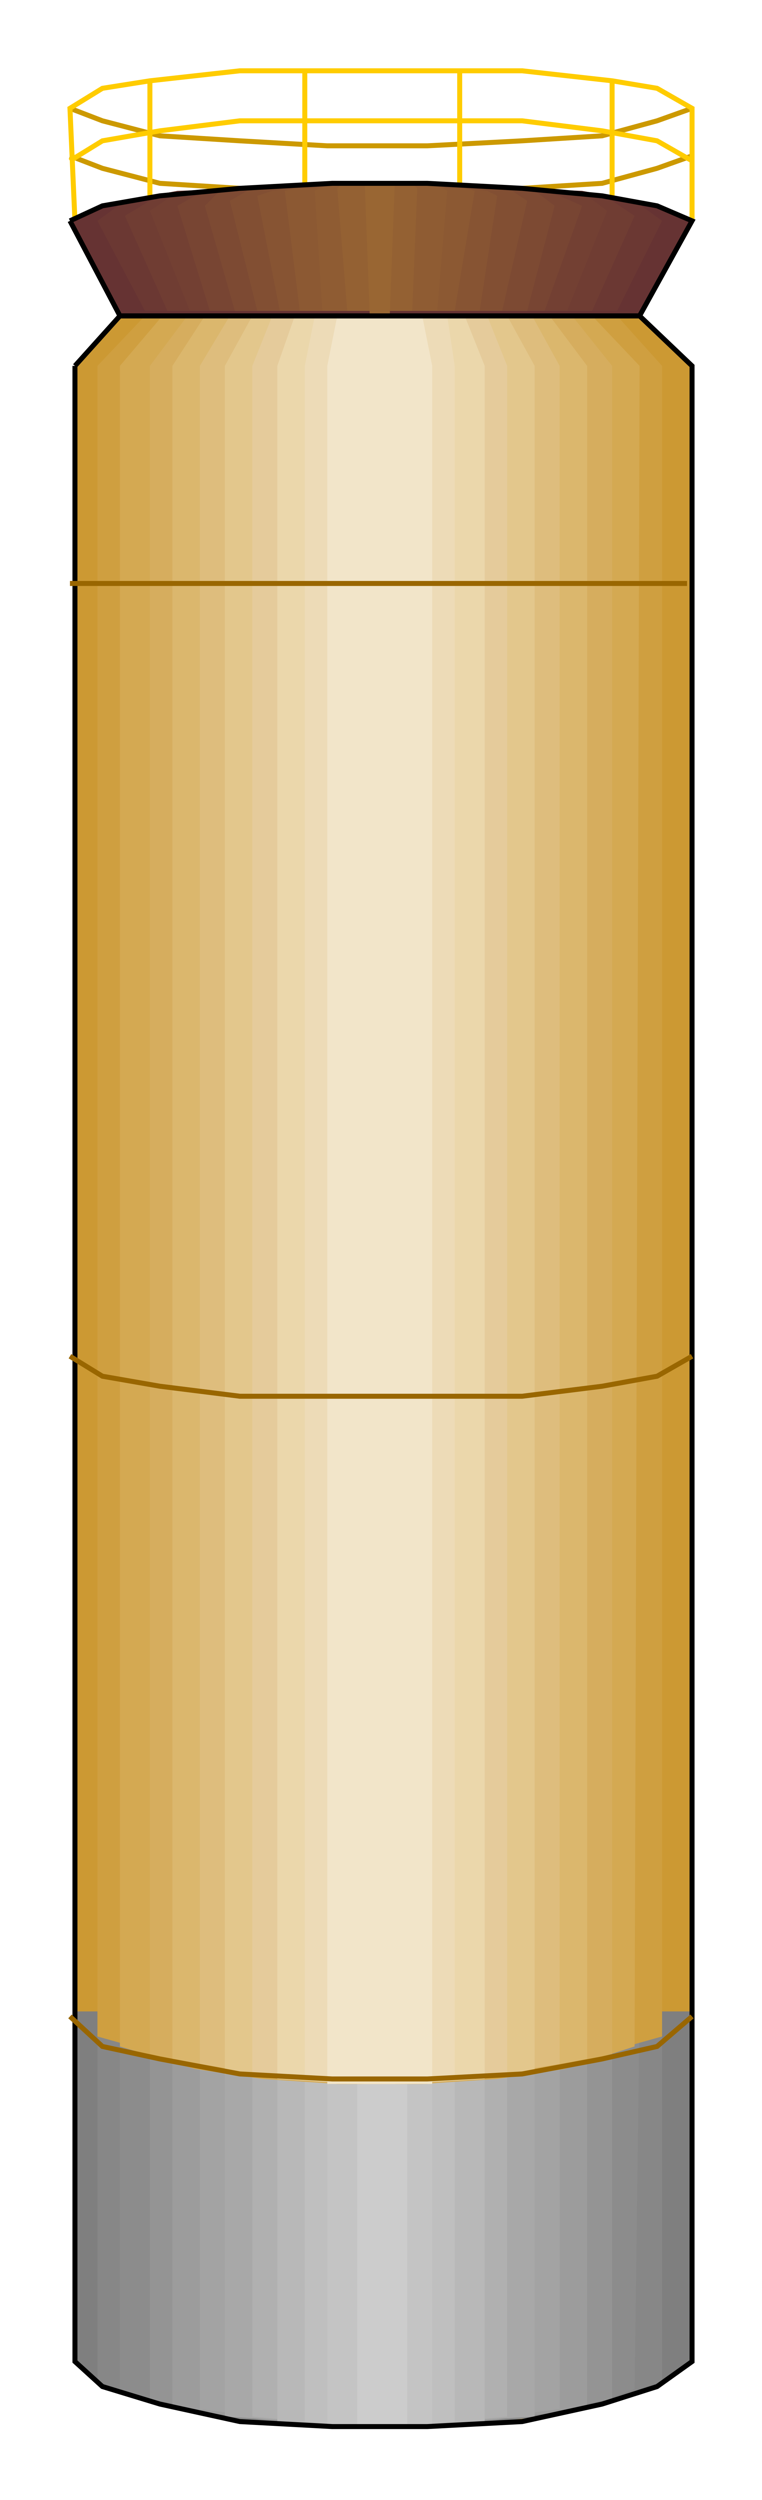  

<svg xmlns:agg="http://www.example.com" xmlns="http://www.w3.org/2000/svg" width="0.328in" height="1.075in" viewBox="0 0 305 999">

<path style="fill:#c93" d="M30,146 l18,-20 208,0 21,20 0,798 -14,10 -22,7 -32,7 -38,2 -38,0 -37,-2 -32,-7 -23,-7 -11,-10 0,-798z" />
<path style="fill:none;stroke:#c90;stroke-width:2" d="M277,43 l-14,5 -22,6 -32,2 -38,2 -40,0 -35,-2 -32,-2 -23,-6 -13,-5" />
<path style="fill:none;stroke:#c90;stroke-width:2" d="M277,62 l-14,5 -22,6 -32,2 -38,1 -40,0 -35,-1 -32,-2 -23,-6 -13,-5" />
<path style="fill:none;stroke:#fc0;stroke-width:2" d="M30,88 l-2,-45 13,-8 19,-3 36,-4 37,0 38,0 38,0 36,4 18,3 14,8 0,45" />
<path style="fill:none;stroke:#fc0;stroke-width:2" d="M28,64 l13,-8 23,-4 32,-4 37,0 38,0 38,0 32,4 22,4 14,8" />
<path style="fill:none;stroke:#fc0;stroke-width:2" d="M184,28 l0,45" />
<path style="fill:none;stroke:#fc0;stroke-width:2" d="M122,28 l0,45" />
<path style="fill:none;stroke:#fc0;stroke-width:2" d="M245,32 l0,46" />
<path style="fill:none;stroke:#fc0;stroke-width:2" d="M60,32 l0,46" />
<path style="fill:#7f7f7f" d="M30,804 l0,140 11,10 23,7 32,5 37,4 40,0 36,-4 32,-5 22,-7 14,-10 0,-140 -247,0z" />
<path style="fill:#633" d="M28,88 l13,-6 23,-4 32,-3 37,-2 38,0 38,2 32,3 22,4 14,6 -21,38 -208,0 -20,-38z" />
<path style="fill:#878787" d="M39,804 l0,148 32,11 28,3 36,4 36,0 34,-4 28,-3 32,-11 0,-148 -226,0z" />
<path style="fill:#8c8c8c" d="M48,804 l0,151 30,10 27,3 30,2 34,0 30,-2 27,-3 28,-10 2,-151 -208,0z" />
<path style="fill:#949494" d="M60,804 l0,155 49,9 28,2 30,0 28,-2 50,-9 0,-155 -185,0z" />
<path style="fill:#9c9c9c" d="M69,804 l0,159 45,5 25,2 26,0 25,-2 45,-5 0,-159 -166,0z" />
<path style="fill:#a3a3a3" d="M80,804 l0,159 38,5 23,2 22,0 23,-2 38,-5 0,-159 -144,0z" />
<path style="fill:#a8a8a8" d="M90,804 l0,162 34,2 19,2 19,0 18,-2 34,-2 0,-162 -124,0z" />
<path style="fill:#b0b0b0" d="M101,804 l0,162 44,4 15,0 43,-4 0,-162 -102,0z" />
<path style="fill:#b8b8b8" d="M111,804 l0,164 34,2 13,0 36,-2 0,-164 -83,0z" />
<path style="fill:#bfbfbf" d="M122,804 l0,164 24,2 12,0 24,-2 0,-164 -60,0z" />
<path style="fill:#c4c4c4" d="M131,804 l0,166 17,0 8,0 17,0 0,-166 -42,0z" />
<path style="fill:#ccc" d="M143,804 l0,166 7,0 4,0 9,0 0,-166 -20,0z" />
<path style="fill:#cf9f40" d="M39,146 l0,668 32,9 28,6 36,4 36,0 34,-4 28,-6 32,-9 0,-668 -18,-20 -189,0 -19,20z" />
<path style="fill:#d4a952" d="M48,146 l0,672 30,9 27,4 30,2 34,0 30,-2 27,-4 28,-9 2,-672 -19,-20 -172,0 -17,20z" />
<path style="fill:#d6ad5e" d="M60,146 l0,675 49,10 28,2 30,0 28,-2 50,-10 0,-675 -16,-20 -154,0 -15,20z" />
<path style="fill:#dbb76d" d="M69,146 l0,677 45,8 25,2 26,0 25,-2 45,-8 0,-677 -15,-20 -138,0 -13,20z" />
<path style="fill:#debd7d" d="M80,146 l0,679 38,6 23,2 22,0 23,-2 38,-6 0,-679 -11,-20 -121,0 -12,20z" />
<path style="fill:#e3c78c" d="M90,146 l0,683 34,2 19,2 19,0 18,-2 34,-2 0,-683 -11,-20 -102,0 -11,20z" />
<path style="fill:#e5cb9b" d="M101,146 l0,683 44,4 15,0 43,-4 0,-683 -8,-20 -86,0 -8,20z" />
<path style="fill:#ebd7ab" d="M111,146 l0,685 34,2 13,0 36,-2 0,-685 -8,-20 -68,0 -7,20z" />
<path style="fill:#eddbb7" d="M122,146 l0,685 24,2 12,0 24,-2 0,-685 -3,-20 -53,0 -4,20z" />
<path style="fill:#f2e5c9" d="M131,146 l0,687 17,0 8,0 17,0 0,-687 -4,-20 -34,0 -4,20z" />
<path style="fill:none;stroke:#000;stroke-width:2" d="M30,146 l18,-20 208,0 21,20 0,798 -14,10 -22,7 -32,7 -38,2 -38,0 -37,-2 -32,-7 -23,-7 -11,-10 0,-798" />
<path style="fill:#6b3833" d="M39,88 l11,-8 21,-4 28,-1 34,-2 36,0 34,2 30,1 21,4 11,8 -18,36 -189,0 -19,-36z" />
<path style="fill:#703d33" d="M50,86 l10,-6 18,-4 27,-1 30,-2 32,0 32,2 27,1 19,4 9,6 -17,38 -170,0 -17,-38z" />
<path style="fill:#734033" d="M60,84 l9,-6 17,-2 23,-1 28,-2 28,0 29,2 24,1 17,2 8,6 -16,40 -151,0 -16,-40z" />
<path style="fill:#784533" d="M71,82 l7,-4 16,-3 20,0 25,-2 26,0 25,2 21,0 13,3 9,4 -15,42 -134,0 -13,-42z" />
<path style="fill:#7d4a33" d="M82,82 l6,-6 13,-1 19,-2 21,0 22,0 21,0 17,2 13,1 8,6 -11,42 -117,0 -12,-42z" />
<path style="fill:#824f33" d="M92,80 l7,-4 10,-1 15,-2 19,0 19,0 17,0 15,2 11,1 6,4 -10,44 -98,0 -11,-44z" />
<path style="fill:#875433" d="M103,78 l6,-2 7,-1 13,-2 16,0 15,0 15,0 11,2 9,1 4,2 -7,46 -80,0 -9,-46z" />
<path style="fill:#8c5933" d="M114,76 l4,-1 8,0 9,-2 11,0 12,0 11,0 10,2 7,0 4,1 -8,48 -62,0 -6,-48z" />
<path style="fill:#8f5c33" d="M126,76 l2,-1 5,-2 6,0 9,0 8,0 7,0 8,0 6,2 2,1 -4,48 -46,0 -3,-48z" />
<path style="fill:#946133" d="M135,75 l2,-2 4,0 4,0 5,0 4,0 6,0 3,0 2,0 2,2 -2,49 -26,0 -4,-49z" />
<path style="fill:#963" d="M146,73 l2,0 2,0 2,0 2,0 2,0 2,0 -2,53 -8,0 -2,-53z" />
<path style="fill:none;stroke:#000;stroke-width:2" d="M28,88 l13,-6 23,-4 32,-3 37,-2 38,0 38,2 32,3 22,4 14,6 -21,38 -208,0 -20,-38" />
<path style="fill:none;stroke:#960;stroke-width:2" d="M277,542 l-14,8 -22,4 -32,4 -38,0 -40,0 -35,0 -32,-4 -23,-4 -13,-8" />
<path style="fill:none;stroke:#960;stroke-width:2" d="M28,233 l247,0" />
<path style="fill:none;stroke:#960;stroke-width:2" d="M277,806 l-14,12 -22,5 -32,6 -38,2 -38,0 -37,-2 -32,-6 -23,-5 -13,-12" />

</svg>
